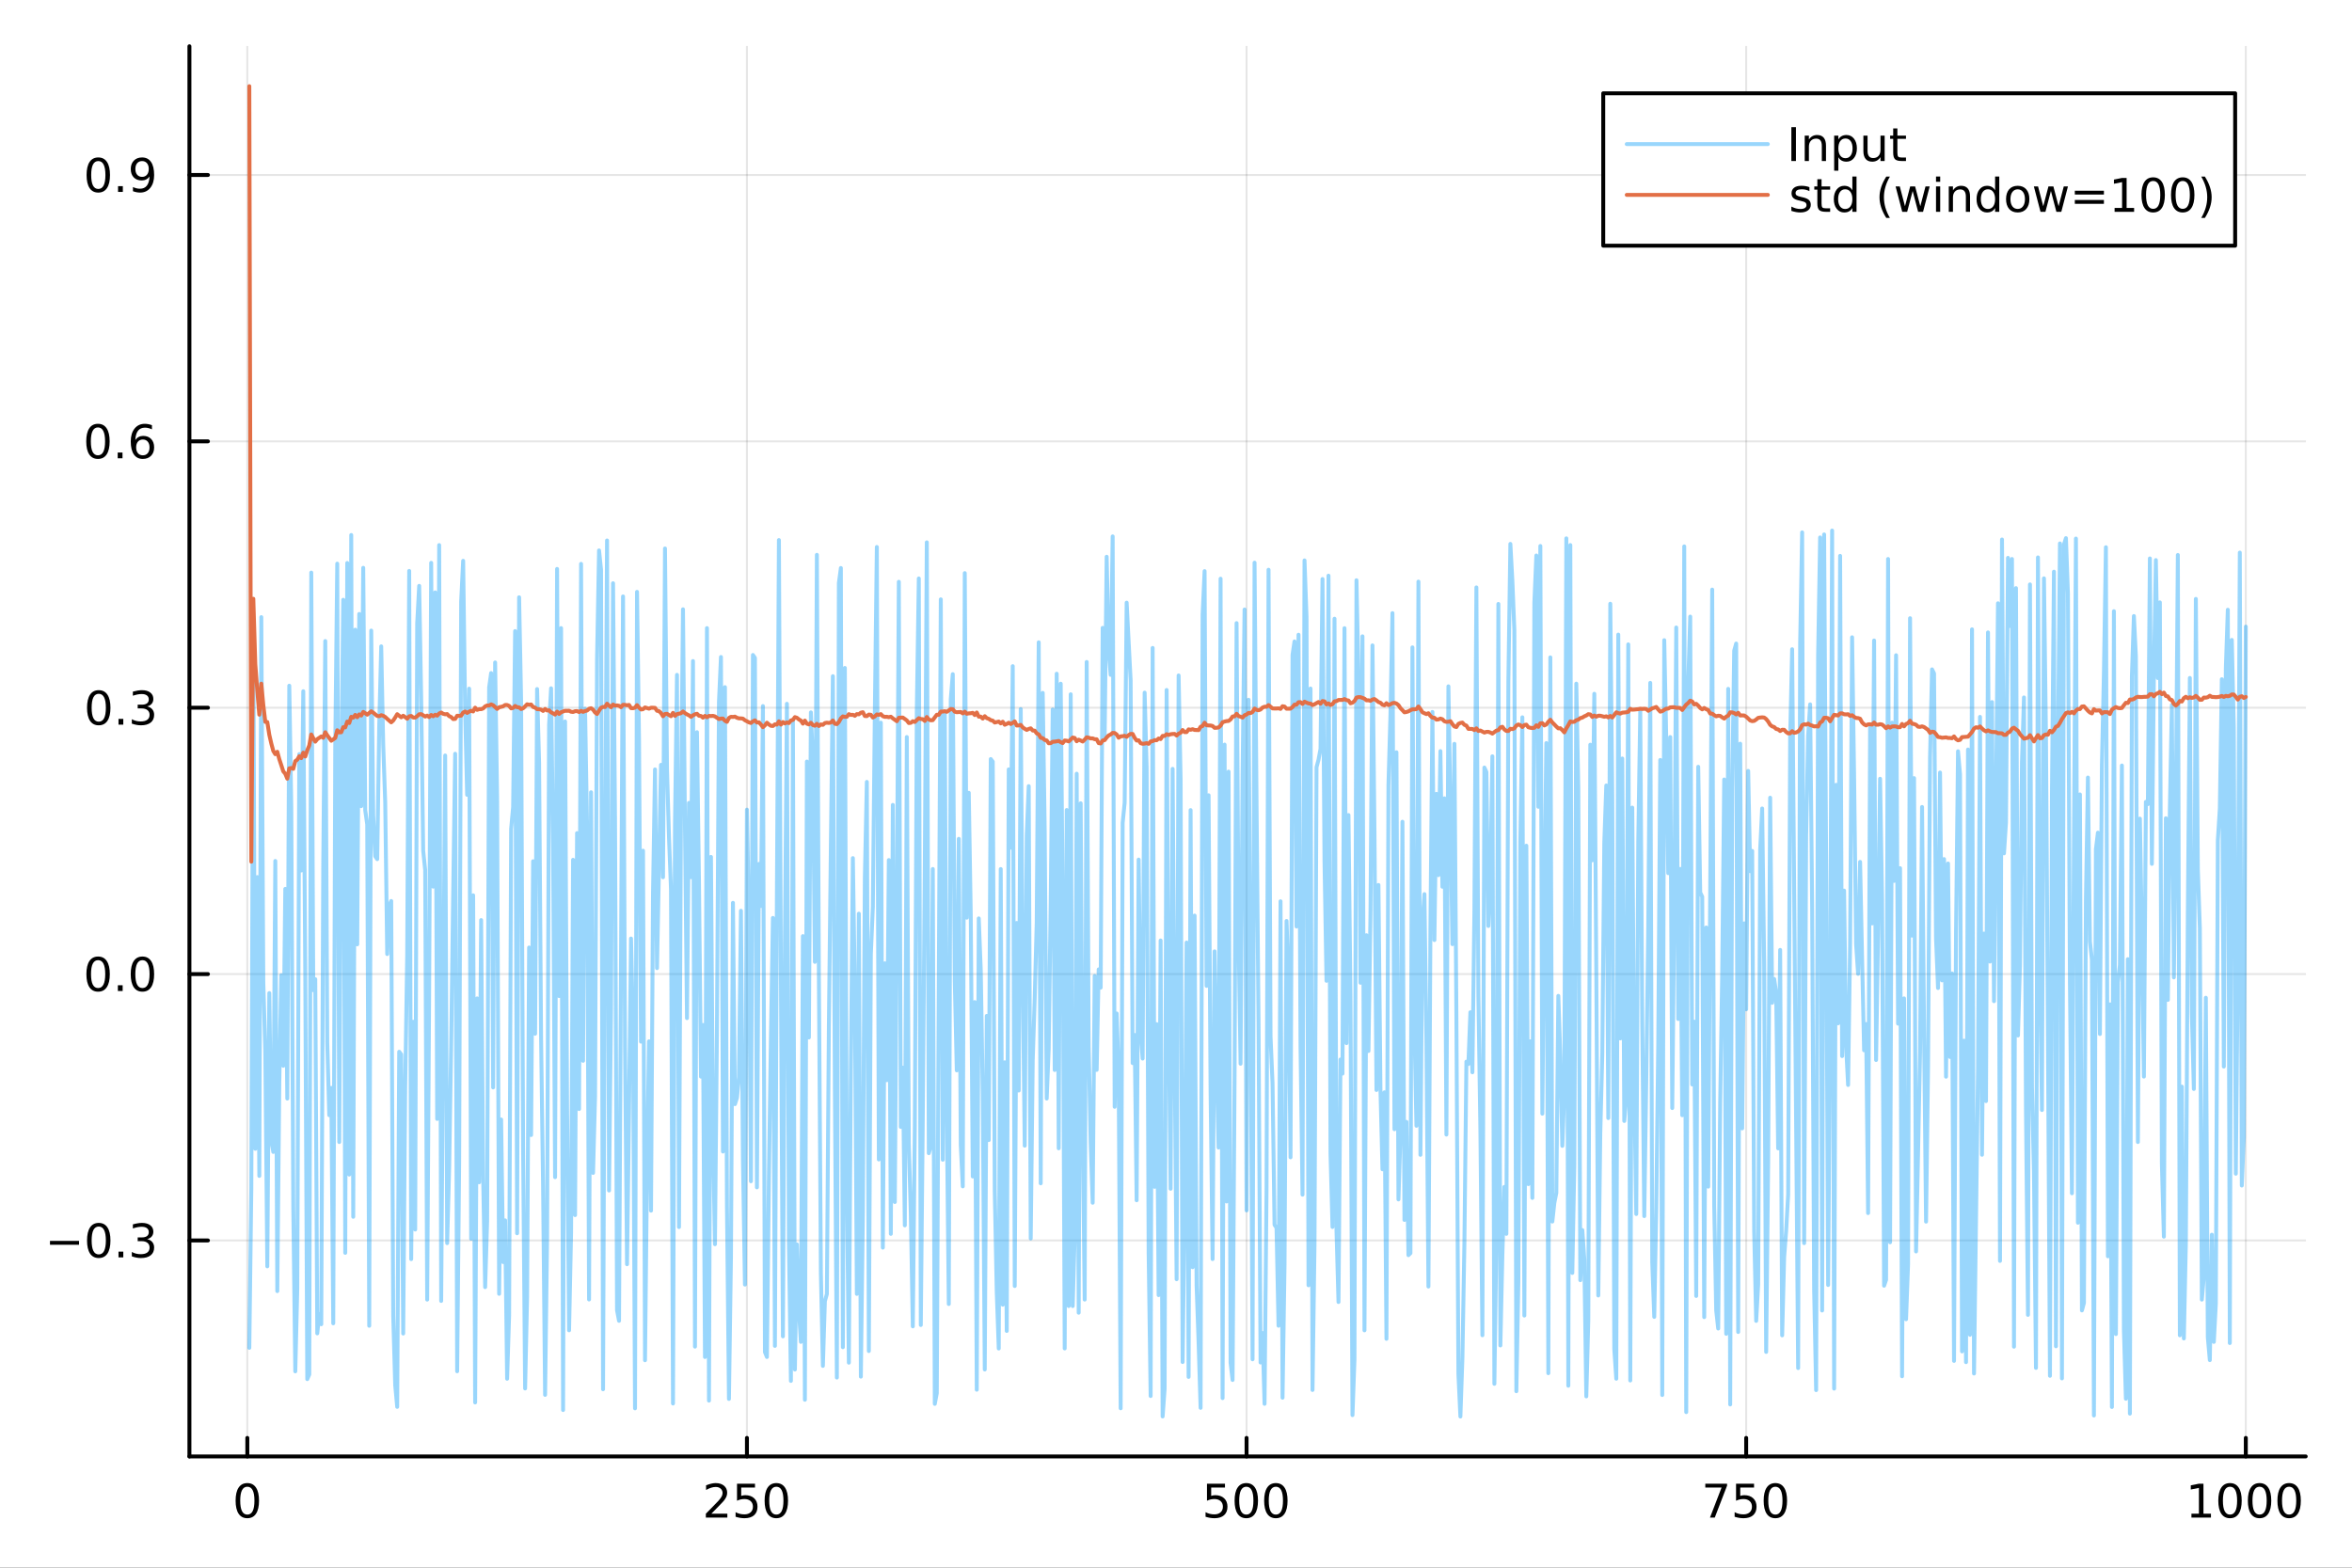<?xml version="1.0" encoding="utf-8"?>
<svg xmlns="http://www.w3.org/2000/svg" xmlns:xlink="http://www.w3.org/1999/xlink" width="600" height="400" viewBox="0 0 2400 1600">
<rect x="0" y="0" width="2400" height="1600" fill="#333333" stroke="none"/>
<defs>
  <clipPath id="clip590">
    <rect x="0" y="0" width="2400" height="1600"/>
  </clipPath>
</defs>
<path clip-path="url(#clip590)" d="
M0 1600 L2400 1600 L2400 0 L0 0  Z
  " fill="#ffffff" fill-rule="evenodd" fill-opacity="1"/>
<defs>
  <clipPath id="clip591">
    <rect x="480" y="0" width="1681" height="1600"/>
  </clipPath>
</defs>
<path clip-path="url(#clip590)" d="
M193.288 1486.45 L2352.76 1486.45 L2352.76 47.244 L193.288 47.244  Z
  " fill="#ffffff" fill-rule="evenodd" fill-opacity="1"/>
<defs>
  <clipPath id="clip592">
    <rect x="193" y="47" width="2160" height="1440"/>
  </clipPath>
</defs>
<polyline clip-path="url(#clip592)" style="stroke:#000000; stroke-linecap:round; stroke-linejoin:round; stroke-width:2; stroke-opacity:0.1; fill:none" points="
  252.366,1486.45 252.366,47.244 
  "/>
<polyline clip-path="url(#clip592)" style="stroke:#000000; stroke-linecap:round; stroke-linejoin:round; stroke-width:2; stroke-opacity:0.1; fill:none" points="
  762.184,1486.45 762.184,47.244 
  "/>
<polyline clip-path="url(#clip592)" style="stroke:#000000; stroke-linecap:round; stroke-linejoin:round; stroke-width:2; stroke-opacity:0.1; fill:none" points="
  1272,1486.45 1272,47.244 
  "/>
<polyline clip-path="url(#clip592)" style="stroke:#000000; stroke-linecap:round; stroke-linejoin:round; stroke-width:2; stroke-opacity:0.1; fill:none" points="
  1781.82,1486.45 1781.82,47.244 
  "/>
<polyline clip-path="url(#clip592)" style="stroke:#000000; stroke-linecap:round; stroke-linejoin:round; stroke-width:2; stroke-opacity:0.1; fill:none" points="
  2291.64,1486.45 2291.64,47.244 
  "/>
<polyline clip-path="url(#clip590)" style="stroke:#000000; stroke-linecap:round; stroke-linejoin:round; stroke-width:4; stroke-opacity:1; fill:none" points="
  193.288,1486.45 2352.76,1486.45 
  "/>
<polyline clip-path="url(#clip590)" style="stroke:#000000; stroke-linecap:round; stroke-linejoin:round; stroke-width:4; stroke-opacity:1; fill:none" points="
  252.366,1486.45 252.366,1467.55 
  "/>
<polyline clip-path="url(#clip590)" style="stroke:#000000; stroke-linecap:round; stroke-linejoin:round; stroke-width:4; stroke-opacity:1; fill:none" points="
  762.184,1486.45 762.184,1467.55 
  "/>
<polyline clip-path="url(#clip590)" style="stroke:#000000; stroke-linecap:round; stroke-linejoin:round; stroke-width:4; stroke-opacity:1; fill:none" points="
  1272,1486.45 1272,1467.55 
  "/>
<polyline clip-path="url(#clip590)" style="stroke:#000000; stroke-linecap:round; stroke-linejoin:round; stroke-width:4; stroke-opacity:1; fill:none" points="
  1781.82,1486.45 1781.82,1467.55 
  "/>
<polyline clip-path="url(#clip590)" style="stroke:#000000; stroke-linecap:round; stroke-linejoin:round; stroke-width:4; stroke-opacity:1; fill:none" points="
  2291.64,1486.45 2291.64,1467.55 
  "/>
<path clip-path="url(#clip590)" d="M252.366 1517.37 Q248.755 1517.37 246.926 1520.93 Q245.12 1524.47 245.12 1531.6 Q245.12 1538.71 246.926 1542.27 Q248.755 1545.82 252.366 1545.82 Q256 1545.82 257.805 1542.27 Q259.634 1538.71 259.634 1531.6 Q259.634 1524.47 257.805 1520.93 Q256 1517.37 252.366 1517.37 M252.366 1513.66 Q258.176 1513.66 261.231 1518.27 Q264.31 1522.85 264.31 1531.6 Q264.31 1540.33 261.231 1544.94 Q258.176 1549.52 252.366 1549.52 Q246.555 1549.52 243.477 1544.94 Q240.421 1540.33 240.421 1531.6 Q240.421 1522.85 243.477 1518.27 Q246.555 1513.66 252.366 1513.66 Z" fill="#000000" fill-rule="evenodd" fill-opacity="1" /><path clip-path="url(#clip590)" d="M725.876 1544.91 L742.196 1544.91 L742.196 1548.85 L720.251 1548.85 L720.251 1544.91 Q722.913 1542.16 727.497 1537.53 Q732.103 1532.88 733.284 1531.53 Q735.529 1529.01 736.409 1527.27 Q737.311 1525.51 737.311 1523.82 Q737.311 1521.07 735.367 1519.33 Q733.446 1517.6 730.344 1517.6 Q728.145 1517.6 725.691 1518.36 Q723.261 1519.13 720.483 1520.68 L720.483 1515.95 Q723.307 1514.82 725.761 1514.24 Q728.214 1513.66 730.251 1513.66 Q735.622 1513.66 738.816 1516.35 Q742.01 1519.03 742.01 1523.52 Q742.01 1525.65 741.2 1527.57 Q740.413 1529.47 738.307 1532.07 Q737.728 1532.74 734.626 1535.95 Q731.524 1539.15 725.876 1544.91 Z" fill="#000000" fill-rule="evenodd" fill-opacity="1" /><path clip-path="url(#clip590)" d="M752.057 1514.29 L770.413 1514.29 L770.413 1518.22 L756.339 1518.22 L756.339 1526.7 Q757.358 1526.35 758.376 1526.19 Q759.395 1526 760.413 1526 Q766.2 1526 769.58 1529.17 Q772.959 1532.34 772.959 1537.76 Q772.959 1543.34 769.487 1546.44 Q766.015 1549.52 759.696 1549.52 Q757.52 1549.52 755.251 1549.15 Q753.006 1548.78 750.598 1548.04 L750.598 1543.34 Q752.682 1544.47 754.904 1545.03 Q757.126 1545.58 759.603 1545.58 Q763.608 1545.58 765.945 1543.48 Q768.283 1541.37 768.283 1537.76 Q768.283 1534.15 765.945 1532.04 Q763.608 1529.94 759.603 1529.94 Q757.728 1529.94 755.853 1530.35 Q754.001 1530.77 752.057 1531.65 L752.057 1514.29 Z" fill="#000000" fill-rule="evenodd" fill-opacity="1" /><path clip-path="url(#clip590)" d="M792.172 1517.37 Q788.561 1517.37 786.732 1520.93 Q784.927 1524.47 784.927 1531.6 Q784.927 1538.71 786.732 1542.27 Q788.561 1545.82 792.172 1545.82 Q795.806 1545.82 797.612 1542.27 Q799.441 1538.71 799.441 1531.6 Q799.441 1524.47 797.612 1520.93 Q795.806 1517.37 792.172 1517.37 M792.172 1513.66 Q797.982 1513.66 801.038 1518.27 Q804.117 1522.85 804.117 1531.6 Q804.117 1540.33 801.038 1544.94 Q797.982 1549.52 792.172 1549.52 Q786.362 1549.52 783.283 1544.94 Q780.228 1540.33 780.228 1531.6 Q780.228 1522.85 783.283 1518.27 Q786.362 1513.66 792.172 1513.66 Z" fill="#000000" fill-rule="evenodd" fill-opacity="1" /><path clip-path="url(#clip590)" d="M1231.62 1514.29 L1249.98 1514.29 L1249.98 1518.22 L1235.9 1518.22 L1235.9 1526.7 Q1236.92 1526.35 1237.94 1526.19 Q1238.96 1526 1239.98 1526 Q1245.76 1526 1249.14 1529.17 Q1252.52 1532.34 1252.52 1537.76 Q1252.52 1543.34 1249.05 1546.44 Q1245.58 1549.52 1239.26 1549.52 Q1237.08 1549.52 1234.81 1549.15 Q1232.57 1548.78 1230.16 1548.04 L1230.16 1543.34 Q1232.25 1544.47 1234.47 1545.03 Q1236.69 1545.58 1239.17 1545.58 Q1243.17 1545.58 1245.51 1543.48 Q1247.85 1541.37 1247.85 1537.76 Q1247.85 1534.15 1245.51 1532.04 Q1243.17 1529.94 1239.17 1529.94 Q1237.29 1529.94 1235.42 1530.35 Q1233.56 1530.77 1231.62 1531.65 L1231.62 1514.29 Z" fill="#000000" fill-rule="evenodd" fill-opacity="1" /><path clip-path="url(#clip590)" d="M1271.74 1517.37 Q1268.12 1517.37 1266.3 1520.93 Q1264.49 1524.47 1264.49 1531.6 Q1264.49 1538.71 1266.3 1542.27 Q1268.12 1545.82 1271.74 1545.82 Q1275.37 1545.82 1277.18 1542.27 Q1279 1538.71 1279 1531.6 Q1279 1524.47 1277.18 1520.93 Q1275.37 1517.37 1271.74 1517.37 M1271.74 1513.66 Q1277.55 1513.66 1280.6 1518.27 Q1283.68 1522.85 1283.68 1531.6 Q1283.68 1540.33 1280.6 1544.94 Q1277.55 1549.52 1271.74 1549.52 Q1265.93 1549.52 1262.85 1544.94 Q1259.79 1540.33 1259.79 1531.6 Q1259.79 1522.85 1262.85 1518.27 Q1265.93 1513.66 1271.74 1513.66 Z" fill="#000000" fill-rule="evenodd" fill-opacity="1" /><path clip-path="url(#clip590)" d="M1301.9 1517.37 Q1298.29 1517.37 1296.46 1520.93 Q1294.65 1524.47 1294.65 1531.6 Q1294.65 1538.71 1296.46 1542.27 Q1298.29 1545.82 1301.9 1545.82 Q1305.53 1545.82 1307.34 1542.27 Q1309.17 1538.71 1309.17 1531.6 Q1309.17 1524.47 1307.34 1520.93 Q1305.53 1517.37 1301.9 1517.37 M1301.9 1513.66 Q1307.71 1513.66 1310.76 1518.27 Q1313.84 1522.85 1313.84 1531.6 Q1313.84 1540.33 1310.76 1544.94 Q1307.71 1549.52 1301.9 1549.52 Q1296.09 1549.52 1293.01 1544.94 Q1289.95 1540.33 1289.95 1531.6 Q1289.95 1522.85 1293.01 1518.27 Q1296.09 1513.66 1301.9 1513.66 Z" fill="#000000" fill-rule="evenodd" fill-opacity="1" /><path clip-path="url(#clip590)" d="M1740.1 1514.29 L1762.32 1514.29 L1762.32 1516.28 L1749.77 1548.85 L1744.89 1548.85 L1756.69 1518.22 L1740.1 1518.22 L1740.1 1514.29 Z" fill="#000000" fill-rule="evenodd" fill-opacity="1" /><path clip-path="url(#clip590)" d="M1771.48 1514.29 L1789.84 1514.29 L1789.84 1518.22 L1775.77 1518.22 L1775.77 1526.7 Q1776.79 1526.35 1777.8 1526.19 Q1778.82 1526 1779.84 1526 Q1785.63 1526 1789.01 1529.17 Q1792.39 1532.34 1792.39 1537.76 Q1792.39 1543.34 1788.92 1546.44 Q1785.44 1549.52 1779.12 1549.52 Q1776.95 1549.52 1774.68 1549.15 Q1772.43 1548.78 1770.03 1548.04 L1770.03 1543.34 Q1772.11 1544.47 1774.33 1545.03 Q1776.55 1545.58 1779.03 1545.58 Q1783.04 1545.58 1785.37 1543.48 Q1787.71 1541.37 1787.71 1537.76 Q1787.71 1534.15 1785.37 1532.04 Q1783.04 1529.94 1779.03 1529.94 Q1777.16 1529.94 1775.28 1530.35 Q1773.43 1530.77 1771.48 1531.65 L1771.48 1514.29 Z" fill="#000000" fill-rule="evenodd" fill-opacity="1" /><path clip-path="url(#clip590)" d="M1811.6 1517.37 Q1807.99 1517.37 1806.16 1520.93 Q1804.36 1524.47 1804.36 1531.6 Q1804.36 1538.71 1806.16 1542.27 Q1807.99 1545.82 1811.6 1545.82 Q1815.23 1545.82 1817.04 1542.27 Q1818.87 1538.71 1818.87 1531.6 Q1818.87 1524.47 1817.04 1520.93 Q1815.23 1517.37 1811.6 1517.37 M1811.6 1513.66 Q1817.41 1513.66 1820.47 1518.27 Q1823.54 1522.85 1823.54 1531.6 Q1823.54 1540.33 1820.47 1544.94 Q1817.41 1549.52 1811.6 1549.52 Q1805.79 1549.52 1802.71 1544.94 Q1799.66 1540.33 1799.66 1531.6 Q1799.66 1522.85 1802.71 1518.27 Q1805.79 1513.66 1811.6 1513.66 Z" fill="#000000" fill-rule="evenodd" fill-opacity="1" /><path clip-path="url(#clip590)" d="M2236.16 1544.91 L2243.8 1544.91 L2243.8 1518.55 L2235.49 1520.21 L2235.49 1515.95 L2243.76 1514.29 L2248.43 1514.29 L2248.43 1544.91 L2256.07 1544.91 L2256.07 1548.85 L2236.16 1548.85 L2236.16 1544.91 Z" fill="#000000" fill-rule="evenodd" fill-opacity="1" /><path clip-path="url(#clip590)" d="M2275.52 1517.37 Q2271.91 1517.37 2270.08 1520.93 Q2268.27 1524.47 2268.27 1531.6 Q2268.27 1538.71 2270.08 1542.27 Q2271.91 1545.82 2275.52 1545.82 Q2279.15 1545.82 2280.96 1542.27 Q2282.78 1538.71 2282.78 1531.6 Q2282.78 1524.47 2280.96 1520.93 Q2279.15 1517.37 2275.52 1517.37 M2275.52 1513.66 Q2281.33 1513.66 2284.38 1518.27 Q2287.46 1522.85 2287.46 1531.6 Q2287.46 1540.33 2284.38 1544.94 Q2281.33 1549.52 2275.52 1549.52 Q2269.71 1549.52 2266.63 1544.94 Q2263.57 1540.33 2263.57 1531.6 Q2263.57 1522.85 2266.63 1518.27 Q2269.71 1513.66 2275.52 1513.66 Z" fill="#000000" fill-rule="evenodd" fill-opacity="1" /><path clip-path="url(#clip590)" d="M2305.68 1517.37 Q2302.07 1517.37 2300.24 1520.93 Q2298.43 1524.47 2298.43 1531.6 Q2298.43 1538.71 2300.24 1542.27 Q2302.07 1545.82 2305.68 1545.82 Q2309.31 1545.82 2311.12 1542.27 Q2312.95 1538.71 2312.95 1531.6 Q2312.95 1524.47 2311.12 1520.93 Q2309.31 1517.37 2305.68 1517.37 M2305.68 1513.66 Q2311.49 1513.66 2314.54 1518.27 Q2317.62 1522.85 2317.62 1531.6 Q2317.62 1540.33 2314.54 1544.94 Q2311.49 1549.52 2305.68 1549.52 Q2299.87 1549.52 2296.79 1544.94 Q2293.73 1540.33 2293.73 1531.6 Q2293.73 1522.85 2296.79 1518.27 Q2299.87 1513.66 2305.68 1513.66 Z" fill="#000000" fill-rule="evenodd" fill-opacity="1" /><path clip-path="url(#clip590)" d="M2335.84 1517.37 Q2332.23 1517.37 2330.4 1520.93 Q2328.59 1524.47 2328.59 1531.6 Q2328.59 1538.71 2330.4 1542.27 Q2332.23 1545.82 2335.84 1545.82 Q2339.47 1545.82 2341.28 1542.27 Q2343.11 1538.71 2343.11 1531.6 Q2343.11 1524.47 2341.28 1520.93 Q2339.47 1517.37 2335.84 1517.37 M2335.84 1513.66 Q2341.65 1513.66 2344.71 1518.27 Q2347.78 1522.85 2347.78 1531.6 Q2347.78 1540.33 2344.71 1544.94 Q2341.65 1549.52 2335.84 1549.52 Q2330.03 1549.52 2326.95 1544.94 Q2323.9 1540.33 2323.9 1531.6 Q2323.9 1522.85 2326.95 1518.27 Q2330.03 1513.66 2335.84 1513.66 Z" fill="#000000" fill-rule="evenodd" fill-opacity="1" /><polyline clip-path="url(#clip592)" style="stroke:#000000; stroke-linecap:round; stroke-linejoin:round; stroke-width:2; stroke-opacity:0.1; fill:none" points="
  193.288,1266.02 2352.76,1266.02 
  "/>
<polyline clip-path="url(#clip592)" style="stroke:#000000; stroke-linecap:round; stroke-linejoin:round; stroke-width:2; stroke-opacity:0.1; fill:none" points="
  193.288,994.165 2352.76,994.165 
  "/>
<polyline clip-path="url(#clip592)" style="stroke:#000000; stroke-linecap:round; stroke-linejoin:round; stroke-width:2; stroke-opacity:0.1; fill:none" points="
  193.288,722.308 2352.76,722.308 
  "/>
<polyline clip-path="url(#clip592)" style="stroke:#000000; stroke-linecap:round; stroke-linejoin:round; stroke-width:2; stroke-opacity:0.1; fill:none" points="
  193.288,450.452 2352.76,450.452 
  "/>
<polyline clip-path="url(#clip592)" style="stroke:#000000; stroke-linecap:round; stroke-linejoin:round; stroke-width:2; stroke-opacity:0.1; fill:none" points="
  193.288,178.595 2352.76,178.595 
  "/>
<polyline clip-path="url(#clip590)" style="stroke:#000000; stroke-linecap:round; stroke-linejoin:round; stroke-width:4; stroke-opacity:1; fill:none" points="
  193.288,1486.45 193.288,47.244 
  "/>
<polyline clip-path="url(#clip590)" style="stroke:#000000; stroke-linecap:round; stroke-linejoin:round; stroke-width:4; stroke-opacity:1; fill:none" points="
  193.288,1266.02 212.185,1266.02 
  "/>
<polyline clip-path="url(#clip590)" style="stroke:#000000; stroke-linecap:round; stroke-linejoin:round; stroke-width:4; stroke-opacity:1; fill:none" points="
  193.288,994.165 212.185,994.165 
  "/>
<polyline clip-path="url(#clip590)" style="stroke:#000000; stroke-linecap:round; stroke-linejoin:round; stroke-width:4; stroke-opacity:1; fill:none" points="
  193.288,722.308 212.185,722.308 
  "/>
<polyline clip-path="url(#clip590)" style="stroke:#000000; stroke-linecap:round; stroke-linejoin:round; stroke-width:4; stroke-opacity:1; fill:none" points="
  193.288,450.452 212.185,450.452 
  "/>
<polyline clip-path="url(#clip590)" style="stroke:#000000; stroke-linecap:round; stroke-linejoin:round; stroke-width:4; stroke-opacity:1; fill:none" points="
  193.288,178.595 212.185,178.595 
  "/>
<path clip-path="url(#clip590)" d="M50.992 1266.47 L80.668 1266.47 L80.668 1270.41 L50.992 1270.41 L50.992 1266.47 Z" fill="#000000" fill-rule="evenodd" fill-opacity="1" /><path clip-path="url(#clip590)" d="M100.76 1251.82 Q97.149 1251.82 95.321 1255.38 Q93.515 1258.93 93.515 1266.06 Q93.515 1273.16 95.321 1276.73 Q97.149 1280.27 100.76 1280.27 Q104.395 1280.27 106.2 1276.73 Q108.029 1273.16 108.029 1266.06 Q108.029 1258.93 106.2 1255.38 Q104.395 1251.82 100.76 1251.82 M100.76 1248.12 Q106.571 1248.12 109.626 1252.72 Q112.705 1257.31 112.705 1266.06 Q112.705 1274.78 109.626 1279.39 Q106.571 1283.97 100.76 1283.97 Q94.95 1283.97 91.871 1279.39 Q88.816 1274.78 88.816 1266.06 Q88.816 1257.31 91.871 1252.72 Q94.95 1248.12 100.76 1248.12 Z" fill="#000000" fill-rule="evenodd" fill-opacity="1" /><path clip-path="url(#clip590)" d="M120.922 1277.42 L125.807 1277.42 L125.807 1283.3 L120.922 1283.3 L120.922 1277.42 Z" fill="#000000" fill-rule="evenodd" fill-opacity="1" /><path clip-path="url(#clip590)" d="M150.158 1264.67 Q153.515 1265.38 155.39 1267.65 Q157.288 1269.92 157.288 1273.25 Q157.288 1278.37 153.769 1281.17 Q150.251 1283.97 143.769 1283.97 Q141.593 1283.97 139.279 1283.53 Q136.987 1283.12 134.533 1282.26 L134.533 1277.75 Q136.478 1278.88 138.793 1279.46 Q141.107 1280.04 143.631 1280.04 Q148.029 1280.04 150.32 1278.3 Q152.635 1276.56 152.635 1273.25 Q152.635 1270.2 150.482 1268.49 Q148.353 1266.75 144.533 1266.75 L140.506 1266.75 L140.506 1262.91 L144.718 1262.91 Q148.168 1262.91 149.996 1261.54 Q151.825 1260.15 151.825 1257.56 Q151.825 1254.9 149.927 1253.49 Q148.052 1252.05 144.533 1252.05 Q142.612 1252.05 140.413 1252.47 Q138.214 1252.88 135.575 1253.76 L135.575 1249.6 Q138.237 1248.86 140.552 1248.49 Q142.89 1248.12 144.95 1248.12 Q150.274 1248.12 153.376 1250.55 Q156.478 1252.95 156.478 1257.07 Q156.478 1259.94 154.834 1261.94 Q153.191 1263.9 150.158 1264.67 Z" fill="#000000" fill-rule="evenodd" fill-opacity="1" /><path clip-path="url(#clip590)" d="M100.112 979.963 Q96.501 979.963 94.672 983.528 Q92.867 987.07 92.867 994.199 Q92.867 1001.31 94.672 1004.87 Q96.501 1008.41 100.112 1008.41 Q103.746 1008.41 105.552 1004.87 Q107.381 1001.31 107.381 994.199 Q107.381 987.07 105.552 983.528 Q103.746 979.963 100.112 979.963 M100.112 976.26 Q105.922 976.26 108.978 980.866 Q112.057 985.449 112.057 994.199 Q112.057 1002.93 108.978 1007.53 Q105.922 1012.12 100.112 1012.12 Q94.302 1012.12 91.223 1007.53 Q88.168 1002.93 88.168 994.199 Q88.168 985.449 91.223 980.866 Q94.302 976.26 100.112 976.26 Z" fill="#000000" fill-rule="evenodd" fill-opacity="1" /><path clip-path="url(#clip590)" d="M120.274 1005.56 L125.158 1005.56 L125.158 1011.44 L120.274 1011.44 L120.274 1005.56 Z" fill="#000000" fill-rule="evenodd" fill-opacity="1" /><path clip-path="url(#clip590)" d="M145.343 979.963 Q141.732 979.963 139.904 983.528 Q138.098 987.07 138.098 994.199 Q138.098 1001.31 139.904 1004.87 Q141.732 1008.41 145.343 1008.41 Q148.978 1008.41 150.783 1004.87 Q152.612 1001.31 152.612 994.199 Q152.612 987.07 150.783 983.528 Q148.978 979.963 145.343 979.963 M145.343 976.26 Q151.154 976.26 154.209 980.866 Q157.288 985.449 157.288 994.199 Q157.288 1002.93 154.209 1007.53 Q151.154 1012.12 145.343 1012.12 Q139.533 1012.12 136.455 1007.53 Q133.399 1002.93 133.399 994.199 Q133.399 985.449 136.455 980.866 Q139.533 976.26 145.343 976.26 Z" fill="#000000" fill-rule="evenodd" fill-opacity="1" /><path clip-path="url(#clip590)" d="M100.76 708.107 Q97.149 708.107 95.321 711.672 Q93.515 715.213 93.515 722.343 Q93.515 729.449 95.321 733.014 Q97.149 736.556 100.76 736.556 Q104.395 736.556 106.2 733.014 Q108.029 729.449 108.029 722.343 Q108.029 715.213 106.2 711.672 Q104.395 708.107 100.76 708.107 M100.76 704.403 Q106.571 704.403 109.626 709.01 Q112.705 713.593 112.705 722.343 Q112.705 731.07 109.626 735.676 Q106.571 740.259 100.76 740.259 Q94.95 740.259 91.871 735.676 Q88.816 731.07 88.816 722.343 Q88.816 713.593 91.871 709.01 Q94.95 704.403 100.76 704.403 Z" fill="#000000" fill-rule="evenodd" fill-opacity="1" /><path clip-path="url(#clip590)" d="M120.922 733.708 L125.807 733.708 L125.807 739.588 L120.922 739.588 L120.922 733.708 Z" fill="#000000" fill-rule="evenodd" fill-opacity="1" /><path clip-path="url(#clip590)" d="M150.158 720.954 Q153.515 721.671 155.39 723.94 Q157.288 726.209 157.288 729.542 Q157.288 734.658 153.769 737.458 Q150.251 740.259 143.769 740.259 Q141.593 740.259 139.279 739.82 Q136.987 739.403 134.533 738.546 L134.533 734.033 Q136.478 735.167 138.793 735.745 Q141.107 736.324 143.631 736.324 Q148.029 736.324 150.32 734.588 Q152.635 732.852 152.635 729.542 Q152.635 726.486 150.482 724.773 Q148.353 723.037 144.533 723.037 L140.506 723.037 L140.506 719.195 L144.718 719.195 Q148.168 719.195 149.996 717.829 Q151.825 716.44 151.825 713.847 Q151.825 711.185 149.927 709.773 Q148.052 708.338 144.533 708.338 Q142.612 708.338 140.413 708.755 Q138.214 709.172 135.575 710.051 L135.575 705.885 Q138.237 705.144 140.552 704.773 Q142.89 704.403 144.95 704.403 Q150.274 704.403 153.376 706.834 Q156.478 709.241 156.478 713.361 Q156.478 716.232 154.834 718.222 Q153.191 720.19 150.158 720.954 Z" fill="#000000" fill-rule="evenodd" fill-opacity="1" /><path clip-path="url(#clip590)" d="M99.95 436.25 Q96.339 436.25 94.51 439.815 Q92.705 443.357 92.705 450.486 Q92.705 457.593 94.51 461.158 Q96.339 464.699 99.95 464.699 Q103.584 464.699 105.39 461.158 Q107.219 457.593 107.219 450.486 Q107.219 443.357 105.39 439.815 Q103.584 436.25 99.95 436.25 M99.95 432.547 Q105.76 432.547 108.816 437.153 Q111.895 441.736 111.895 450.486 Q111.895 459.213 108.816 463.82 Q105.76 468.403 99.95 468.403 Q94.14 468.403 91.061 463.82 Q88.006 459.213 88.006 450.486 Q88.006 441.736 91.061 437.153 Q94.14 432.547 99.95 432.547 Z" fill="#000000" fill-rule="evenodd" fill-opacity="1" /><path clip-path="url(#clip590)" d="M120.112 461.852 L124.996 461.852 L124.996 467.732 L120.112 467.732 L120.112 461.852 Z" fill="#000000" fill-rule="evenodd" fill-opacity="1" /><path clip-path="url(#clip590)" d="M145.76 448.588 Q142.612 448.588 140.76 450.741 Q138.931 452.894 138.931 456.644 Q138.931 460.371 140.76 462.546 Q142.612 464.699 145.76 464.699 Q148.908 464.699 150.737 462.546 Q152.589 460.371 152.589 456.644 Q152.589 452.894 150.737 450.741 Q148.908 448.588 145.76 448.588 M155.042 433.935 L155.042 438.195 Q153.283 437.361 151.478 436.922 Q149.695 436.482 147.936 436.482 Q143.306 436.482 140.853 439.607 Q138.422 442.732 138.075 449.051 Q139.441 447.037 141.501 445.972 Q143.561 444.884 146.038 444.884 Q151.246 444.884 154.255 448.056 Q157.288 451.204 157.288 456.644 Q157.288 461.968 154.14 465.185 Q150.992 468.403 145.76 468.403 Q139.765 468.403 136.594 463.82 Q133.422 459.213 133.422 450.486 Q133.422 442.292 137.311 437.431 Q141.2 432.547 147.751 432.547 Q149.51 432.547 151.293 432.894 Q153.098 433.241 155.042 433.935 Z" fill="#000000" fill-rule="evenodd" fill-opacity="1" /><path clip-path="url(#clip590)" d="M100.297 164.394 Q96.686 164.394 94.858 167.959 Q93.052 171.5 93.052 178.63 Q93.052 185.736 94.858 189.301 Q96.686 192.843 100.297 192.843 Q103.932 192.843 105.737 189.301 Q107.566 185.736 107.566 178.63 Q107.566 171.5 105.737 167.959 Q103.932 164.394 100.297 164.394 M100.297 160.69 Q106.108 160.69 109.163 165.297 Q112.242 169.88 112.242 178.63 Q112.242 187.357 109.163 191.963 Q106.108 196.546 100.297 196.546 Q94.487 196.546 91.409 191.963 Q88.353 187.357 88.353 178.63 Q88.353 169.88 91.409 165.297 Q94.487 160.69 100.297 160.69 Z" fill="#000000" fill-rule="evenodd" fill-opacity="1" /><path clip-path="url(#clip590)" d="M120.459 189.996 L125.344 189.996 L125.344 195.875 L120.459 195.875 L120.459 189.996 Z" fill="#000000" fill-rule="evenodd" fill-opacity="1" /><path clip-path="url(#clip590)" d="M135.668 195.158 L135.668 190.898 Q137.427 191.732 139.232 192.171 Q141.038 192.611 142.774 192.611 Q147.404 192.611 149.834 189.509 Q152.288 186.384 152.635 180.042 Q151.293 182.033 149.232 183.097 Q147.172 184.162 144.672 184.162 Q139.487 184.162 136.455 181.037 Q133.445 177.889 133.445 172.449 Q133.445 167.125 136.594 163.908 Q139.742 160.69 144.973 160.69 Q150.968 160.69 154.117 165.297 Q157.288 169.88 157.288 178.63 Q157.288 186.801 153.399 191.685 Q149.533 196.546 142.982 196.546 Q141.223 196.546 139.418 196.199 Q137.612 195.852 135.668 195.158 M144.973 180.505 Q148.121 180.505 149.95 178.352 Q151.802 176.199 151.802 172.449 Q151.802 168.722 149.95 166.57 Q148.121 164.394 144.973 164.394 Q141.825 164.394 139.973 166.57 Q138.144 168.722 138.144 172.449 Q138.144 176.199 139.973 178.352 Q141.825 180.505 144.973 180.505 Z" fill="#000000" fill-rule="evenodd" fill-opacity="1" /><polyline clip-path="url(#clip592)" style="stroke:#009af9; stroke-linecap:round; stroke-linejoin:round; stroke-width:4; stroke-opacity:0.4; fill:none" points="
  254.405,1375.62 256.444,1213.38 258.483,646.062 260.523,1172.49 262.562,895.181 264.601,1200.15 266.641,629.851 268.68,1003.11 270.719,1072.14 272.758,1292.43 
  274.798,1013.57 276.837,1164.19 278.876,1175.67 280.915,878.719 282.955,1317.72 284.994,1105.12 287.033,995.283 289.073,1087.74 291.112,907.21 293.151,1121.19 
  295.19,699.845 297.23,823.772 299.269,1231.31 301.308,1399.63 303.347,1315.17 305.387,769.651 307.426,888.472 309.465,705.498 311.505,994.049 313.544,1407.56 
  315.583,1402.77 317.622,584.396 319.662,1010.6 321.701,999.351 323.74,1360.85 325.779,1341.06 327.819,1351.53 329.858,880.531 331.897,654.251 333.937,1063.76 
  335.976,1138.16 338.015,1110.33 340.054,1350.59 342.094,762.874 344.133,575.277 346.172,1165.57 348.211,794.521 350.251,612.17 352.29,1278.66 354.329,574.598 
  356.369,1198.76 358.408,546.041 360.447,1241.87 362.486,642.694 364.526,963.803 366.565,626.628 368.604,822.79 370.643,579.52 372.683,827.001 374.722,841.434 
  376.761,1353.11 378.801,643.586 380.84,832.184 382.879,873.896 384.918,876.851 386.958,741.338 388.997,659.669 391.036,760.076 393.075,818.908 395.115,973.703 
  397.154,924.395 399.193,919.567 401.233,1342.55 403.272,1413.75 405.311,1435.85 407.35,1073.44 409.39,1076.2 411.429,1361 413.468,1109.6 415.507,975.3 
  417.547,582.682 419.586,1285.08 421.625,1042.83 423.665,1254.87 425.704,636.294 427.743,597.956 429.782,713.153 431.822,868.212 433.861,887.982 435.9,1326.39 
  437.939,1007.48 439.979,574.428 442.018,904.921 444.057,604.612 446.097,1141.98 448.136,556.338 450.175,1327.76 452.214,1047.3 454.254,771.053 456.293,1268.74 
  458.332,1191.93 460.371,1067.69 462.411,913.201 464.45,769.288 466.489,1399.53 468.529,1185.82 470.568,613.798 472.607,572.363 474.646,726.432 476.686,811.209 
  478.725,702.863 480.764,1264.24 482.803,913.762 484.843,1431.35 486.882,1019.01 488.921,1206.64 490.961,939.05 493,1200.8 495.039,1313.66 497.078,1246.11 
  499.118,701.611 501.157,686.944 503.196,1109.83 505.235,676.122 507.275,814.964 509.314,1320.49 511.353,1142.56 513.393,1288.1 515.432,1245.53 517.471,1407.17 
  519.51,1342.26 521.55,846.124 523.589,823.725 525.628,644.102 527.667,1258.7 529.707,609.595 531.746,714.709 533.785,1173.15 535.825,1417.07 537.864,1323.08 
  539.903,967.057 541.942,1158.42 543.982,879.016 546.021,1055.03 548.06,703.253 550.099,778.289 552.139,1060.46 554.178,1211.95 556.217,1423.59 558.257,1262.58 
  560.296,739.56 562.335,702.482 564.374,862.156 566.414,1201.41 568.453,580.656 570.492,1016.57 572.532,641.046 574.571,1439.08 576.61,736.338 578.649,1130.27 
  580.689,1357.73 582.728,1258.64 584.767,877.538 586.806,1240.14 588.846,850.286 590.885,1131.88 592.924,575.49 594.964,1082.67 597.003,723.295 599.042,843.757 
  601.081,1326.26 603.121,808.592 605.16,1197.08 607.199,1119.15 609.238,672.463 611.278,561.781 613.317,581.582 615.356,1417.9 617.396,896.529 619.435,551.626 
  621.474,1215.03 623.513,1030.5 625.553,595.287 627.592,838.574 629.631,1337.16 631.67,1348.03 633.71,976.56 635.749,608.733 637.788,1068.25 639.828,1290.28 
  641.867,1133.38 643.906,957.875 645.945,1049.44 647.985,1437.36 650.024,604.066 652.063,754.704 654.102,1063.13 656.142,868.24 658.181,1388.28 660.22,1194.14 
  662.26,1062.8 664.299,1235.61 666.338,911.95 668.377,785.276 670.417,988.082 672.456,882.769 674.495,780.606 676.534,895.321 678.574,559.787 680.613,785.086 
  682.652,854.422 684.692,907.917 686.731,1432.43 688.77,840.363 690.809,688.765 692.849,1252.34 694.888,821.797 696.927,621.871 698.966,844.26 701.006,1039.12 
  703.045,819.453 705.084,895.255 707.124,674.669 709.163,1374.38 711.202,747.257 713.241,899.224 715.281,1098.84 717.32,1046.1 719.359,1384.98 721.398,641.055 
  723.438,1429.48 725.477,874.589 727.516,1155.24 729.556,1269.86 731.595,1049.64 733.634,716.491 735.673,670.541 737.713,1175.27 739.752,701.329 741.791,1229.88 
  743.83,1427.79 745.87,1283.3 747.909,921.459 749.948,1126.89 751.988,1120.39 754.027,1099.35 756.066,929.576 758.105,1182.86 760.145,1311.07 762.184,826.351 
  764.223,938.186 766.262,1205.61 768.302,668.482 770.341,671.438 772.38,1211.83 774.42,881.745 776.459,924.7 778.498,720.623 780.537,1379.91 782.577,1384.95 
  784.616,1200.33 786.655,1058.22 788.694,936.853 790.734,1373.62 792.773,912.167 794.812,551.208 796.852,997.068 798.891,1363.91 800.93,963.348 802.969,718.286 
  805.009,1267.56 807.048,1409.35 809.087,734.626 811.126,1397.75 813.166,1270.08 815.205,1336.33 817.244,1369.53 819.284,955.412 821.323,1428.6 823.362,777.246 
  825.401,1058.87 827.441,727.07 829.48,777.598 831.519,981.696 833.558,566.284 835.598,995.588 837.637,1299.61 839.676,1394.04 841.716,1328 843.755,1320.7 
  845.794,1046.96 847.833,862.57 849.873,690.127 851.912,1111.61 853.951,1405.95 855.99,595.183 858.03,579.732 860.069,1374.97 862.108,681.709 864.148,1210.98 
  866.187,1390.76 868.226,1090.37 870.265,875.806 872.305,1012.18 874.344,1320.55 876.383,932.514 878.422,1405 880.462,1238.46 882.501,895.784 884.54,798.024 
  886.58,1378.89 888.619,973.975 890.658,925.563 892.697,725.955 894.737,558.277 896.776,1183.35 898.815,737.542 900.855,1273.34 902.894,983.164 904.933,1102.49 
  906.972,877.789 909.012,1259.28 911.051,821.515 913.09,1226.79 915.129,932.052 917.169,593.808 919.208,1150.13 921.247,1089.66 923.287,1250.61 925.326,752.231 
  927.365,1166.97 929.404,1238.54 931.444,1353.7 933.483,1149.69 935.522,724.907 937.561,590.403 939.601,1352.31 941.64,1136.68 943.679,882.542 945.719,553.52 
  947.758,1176.97 949.797,1169.71 951.836,886.915 953.876,1432.81 955.915,1421.81 957.954,1005.6 959.993,611.712 962.033,1183.64 964.072,727.52 966.111,1135.78 
  968.151,1330.9 970.19,713.532 972.229,688.045 974.268,1001.01 976.308,1092.45 978.347,856.134 980.386,1168.66 982.425,1210.84 984.465,584.953 986.504,936.59 
  988.543,809.138 990.583,934.328 992.622,1200.74 994.661,1022.76 996.7,1418.35 998.74,937.348 1000.78,990.357 1002.82,1116.69 1004.86,1397.7 1006.9,1036.83 
  1008.94,1163.58 1010.98,774.677 1013.01,777.325 1015.05,1214.97 1017.09,1318.52 1019.13,1376.29 1021.17,886.981 1023.21,1331.59 1025.25,1084.21 1027.29,1358.37 
  1029.33,785.247 1031.37,865.174 1033.41,679.898 1035.45,1312.52 1037.49,941.991 1039.53,1113.02 1041.56,723.686 1043.6,989.792 1045.64,1169.31 1047.68,852.726 
  1049.72,802.363 1051.76,1264 1053.8,1082.23 1055.84,1018.31 1057.88,941.427 1059.92,655.555 1061.96,1207.73 1064,707.171 1066.04,847.354 1068.07,1121.19 
  1070.11,1070.33 1072.15,921.38 1074.19,724.182 1076.23,1092.03 1078.27,687.6 1080.31,1171.98 1082.35,697.791 1084.39,916.957 1086.43,1376.22 1088.47,826.707 
  1090.51,1332.96 1092.55,708.586 1094.59,1332.98 1096.62,1261.25 1098.66,789.648 1100.7,1339.77 1102.74,819.841 1104.78,1143.02 1106.82,1326.36 1108.86,675.615 
  1110.9,1067.92 1112.94,1165.84 1114.98,1227.53 1117.02,996.055 1119.06,1091.96 1121.1,989.396 1123.14,1007.99 1125.17,640.802 1127.21,752.439 1129.25,568.24 
  1131.29,662.863 1133.33,688.793 1135.37,547.468 1137.41,1129.61 1139.45,1034.35 1141.49,1095.6 1143.53,1437.31 1145.57,839.785 1147.61,819.227 1149.65,615.088 
  1151.69,655.546 1153.72,694.662 1155.76,1085 1157.8,1056.29 1159.84,1225.01 1161.88,877.312 1163.92,1053.3 1165.96,1080.4 1168,706.925 1170.04,783.537 
  1172.08,1278.32 1174.12,1424.78 1176.16,661.282 1178.2,1211.3 1180.23,1045.25 1182.27,1321.79 1184.31,959.886 1186.35,1445.63 1188.39,1417.55 1190.43,704.212 
  1192.47,1033.94 1194.51,1213.25 1196.55,784.709 1198.59,1070.4 1200.63,1305.59 1202.67,689.38 1204.71,796.022 1206.75,1390.11 1208.78,1231.63 1210.82,961.992 
  1212.86,1405.27 1214.9,826.811 1216.94,1293.34 1218.98,934.461 1221.02,1311.93 1223.06,1369.81 1225.1,1436.85 1227.14,627.569 1229.18,582.907 1231.22,1006.19 
  1233.26,811.672 1235.3,1114.54 1237.33,1285.02 1239.37,970.987 1241.41,1083.92 1243.45,1171.23 1245.49,590.627 1247.53,1426.93 1249.57,759.957 1251.61,1226.24 
  1253.65,787.528 1255.69,1390.84 1257.73,1408.4 1259.77,1098.78 1261.81,635.963 1263.85,952.76 1265.88,1085.66 1267.92,790.846 1269.96,622.076 1272,1235.35 
  1274.04,714.189 1276.08,1010.18 1278.12,1387.3 1280.16,574.293 1282.2,821.096 1284.24,1044.43 1286.28,1390.58 1288.32,1360.51 1290.36,1432.75 1292.39,1214.44 
  1294.43,581.492 1296.47,1057.92 1298.51,1105.78 1300.55,1250.08 1302.59,1253.05 1304.63,1353.05 1306.67,919.863 1308.71,1426.52 1310.75,1290.96 1312.79,939.952 
  1314.83,998.838 1316.87,1181.16 1318.91,668.347 1320.94,654.655 1322.98,945.601 1325.02,647.83 1327.06,1067.54 1329.1,1219.28 1331.14,571.983 1333.18,629.701 
  1335.22,1311.76 1337.26,702.726 1339.3,1418.61 1341.34,1269.67 1343.38,783.059 1345.42,775.423 1347.46,764.256 1349.49,590.951 1351.53,878.788 1353.57,1001.01 
  1355.61,587.552 1357.65,1177.08 1359.69,1252.26 1361.73,631.493 1363.77,1255.8 1365.81,1328.85 1367.85,1081.33 1369.89,1095.75 1371.93,641.127 1373.97,1064.63 
  1376.01,831.87 1378.04,1018.3 1380.08,1444.29 1382.12,1387.25 1384.16,592.236 1386.2,690.728 1388.24,1003 1390.28,649.444 1392.32,1357.76 1394.36,954.512 
  1396.4,1072.65 1398.44,932.449 1400.48,658.701 1402.52,848.428 1404.56,1112.48 1406.59,903.22 1408.63,1112.12 1410.67,1193.38 1412.71,1114.84 1414.75,1366.41 
  1416.79,801.259 1418.83,729.398 1420.87,625.764 1422.91,1152.49 1424.95,767.773 1426.99,1224.13 1429.03,1157.41 1431.07,838.682 1433.1,1245.09 1435.14,1145.01 
  1437.18,1281.02 1439.22,1278.99 1441.26,660.715 1443.3,1047.25 1445.34,1148.99 1447.38,593.605 1449.42,1178.62 1451.46,943.161 1453.5,912.567 1455.54,1063.44 
  1457.58,1313.04 1459.62,947.508 1461.65,726.648 1463.69,959.412 1465.73,810.233 1467.77,893.166 1469.81,766.608 1471.85,905.028 1473.89,814.78 1475.93,1157.95 
  1477.97,700.487 1480.01,825.383 1482.05,963.613 1484.09,759.157 1486.13,1038.72 1488.17,1402.12 1490.2,1445.72 1492.24,1386.44 1494.28,1269.49 1496.32,1083.55 
  1498.36,1085.92 1500.4,1033.13 1502.44,1094.4 1504.48,930.243 1506.52,599.53 1508.56,1015.8 1510.6,1153.36 1512.64,1362.78 1514.68,783.383 1516.72,787.933 
  1518.75,945.053 1520.79,900.524 1522.83,771.901 1524.87,1412.33 1526.91,1264.43 1528.95,616.399 1530.99,1373.17 1533.03,1280.84 1535.07,1211.39 1537.11,1259.26 
  1539.15,695.482 1541.19,555.136 1543.23,592.813 1545.26,642.994 1547.3,1419.9 1549.34,1308 1551.38,858.841 1553.42,732.082 1555.46,1342.67 1557.5,863.139 
  1559.54,1208.52 1561.58,1062.77 1563.62,1222.59 1565.66,615.346 1567.7,566.959 1569.74,823.409 1571.78,557.263 1573.81,1136.62 1575.85,924.506 1577.89,758.402 
  1579.93,1401.5 1581.97,670.919 1584.01,1246.72 1586.05,1227.83 1588.09,1217.5 1590.13,1016.4 1592.17,1079.04 1594.21,1169.47 1596.25,1114.71 1598.29,549.467 
  1600.33,1414.28 1602.36,556.308 1604.4,1299.14 1606.44,1189.59 1608.48,697.752 1610.52,804.68 1612.56,1306.57 1614.6,1255.44 1616.64,1285.1 1618.68,1425.15 
  1620.72,1347.19 1622.76,760.05 1624.8,878.037 1626.84,708.091 1628.88,990.654 1630.91,1322.18 1632.95,1156.46 1634.99,1076.26 1637.03,859.982 1639.07,801.677 
  1641.11,1141.12 1643.15,616.196 1645.19,814.442 1647.23,1376.67 1649.27,1407.14 1651.31,647.693 1653.35,1059.84 1655.39,774.151 1657.42,1144.07 1659.46,1121.21 
  1661.5,657.669 1663.54,1408.94 1665.58,824.273 1667.62,1105.65 1669.66,1239.04 1671.7,858.839 1673.74,724.983 1675.78,1045.23 1677.82,1241.16 1679.86,1102.73 
  1681.9,946.317 1683.94,696.947 1685.97,1288.17 1688.01,1344.02 1690.05,1234.24 1692.09,1065.87 1694.13,775.634 1696.17,1423.77 1698.21,653.393 1700.25,753.493 
  1702.29,891.177 1704.33,752.229 1706.37,1130.89 1708.41,931.577 1710.45,640.445 1712.49,1039.99 1714.52,886.841 1716.56,1138.21 1718.6,557.671 1720.64,1441.23 
  1722.68,698.45 1724.72,629.315 1726.76,1106.82 1728.8,1042.71 1730.84,1322.67 1732.88,782.592 1734.92,910.939 1736.96,915.236 1739,1344.29 1741.04,946.616 
  1743.07,1211.1 1745.11,909.51 1747.15,601.742 1749.19,1230.16 1751.23,1337.5 1753.27,1355.9 1755.31,1124.04 1757.35,993.94 1759.39,795.564 1761.43,1361.31 
  1763.47,703.053 1765.51,1433.4 1767.55,806.19 1769.58,664.078 1771.62,656.82 1773.66,1359.43 1775.7,759.016 1777.74,1151.63 1779.78,942.428 1781.82,1030.12 
  1783.86,786.804 1785.9,889.151 1787.94,868.469 1789.98,1256.61 1792.02,1348.13 1794.06,1310.63 1796.1,866.938 1798.13,825.145 1800.17,983.662 1802.21,1379.8 
  1804.25,1184.31 1806.29,814.154 1808.33,1023.43 1810.37,999.15 1812.41,1013.16 1814.45,1172.04 1816.49,969.49 1818.53,1362.88 1820.57,1282.87 1822.61,1256.15 
  1824.65,1219.21 1826.68,752.587 1828.72,662.611 1830.76,905.573 1832.8,1149.12 1834.84,1396.26 1836.88,656.802 1838.92,543.369 1840.96,1268.77 1843,852.921 
  1845.04,750.894 1847.08,718.871 1849.12,924.445 1851.16,1316.14 1853.2,1418.76 1855.23,669.056 1857.27,548.532 1859.31,1337.51 1861.35,545.461 1863.39,877.325 
  1865.43,1311.48 1867.47,1034.76 1869.51,541.488 1871.55,1417.24 1873.59,801.005 1875.63,1044.44 1877.67,567.335 1879.71,1077.85 1881.74,908.97 1883.78,1067.38 
  1885.82,1107.34 1887.86,964.218 1889.9,650.409 1891.94,792.229 1893.98,963.601 1896.02,993.914 1898.06,879.655 1900.1,978.196 1902.14,1071.95 1904.18,1045.14 
  1906.22,1238.09 1908.26,742.775 1910.29,942.478 1912.33,653.726 1914.37,1081.86 1916.41,952.487 1918.45,794.808 1920.49,917.661 1922.53,1312.22 1924.57,1306.2 
  1926.61,570.514 1928.65,1267.89 1930.69,737.537 1932.73,899.081 1934.77,668.748 1936.81,1044.72 1938.84,886.074 1940.88,1404.64 1942.92,1018.98 1944.96,1346.44 
  1947,1290.64 1949.04,630.953 1951.08,954.905 1953.12,794.163 1955.16,1277.25 1957.2,1177.4 1959.24,1073.74 1961.28,823.6 1963.32,1053.52 1965.36,1246.82 
  1967.39,1089.96 1969.43,772.972 1971.47,683.168 1973.51,687.351 1975.55,957.839 1977.59,1008.36 1979.63,788.447 1981.67,1000.61 1983.71,876.796 1985.75,1098.88 
  1987.79,881.314 1989.83,1078.76 1991.87,993.46 1993.9,1388.95 1995.94,953.285 1997.98,766.757 2000.02,790.456 2002.06,1379.25 2004.1,1062.12 2006.14,1390.24 
  2008.18,764.996 2010.22,1362.31 2012.26,642.312 2014.3,1401.82 2016.34,1245.24 2018.38,1092.19 2020.42,731.657 2022.45,1178.56 2024.49,952.833 2026.53,1123.78 
  2028.57,645.458 2030.61,981.398 2032.65,716.561 2034.69,1021.83 2036.73,819.374 2038.77,615.733 2040.81,1286.89 2042.85,550.636 2044.89,870.938 2046.93,839.377 
  2048.97,569.366 2051,638.898 2053.04,570.515 2055.08,1374.45 2057.12,600.236 2059.16,1056.81 2061.2,984.741 2063.24,777.696 2065.28,711.817 2067.32,1131.49 
  2069.36,1341.97 2071.4,596.456 2073.44,1109.46 2075.48,1196.96 2077.52,1396.08 2079.55,568.919 2081.59,991.043 2083.63,1132.89 2085.67,590.291 2087.71,750.003 
  2089.75,1060.07 2091.79,1404.16 2093.83,810.5 2095.87,583.481 2097.91,1374.04 2099.95,766.142 2101.99,554.646 2104.03,1406.81 2106.07,555.815 2108.1,549.235 
  2110.14,605.789 2112.18,1003.36 2114.22,1217.88 2116.26,861.8 2118.3,549.678 2120.34,1247.92 2122.38,810.818 2124.42,1337.42 2126.46,1329.79 2128.5,918.009 
  2130.54,793.576 2132.58,960.971 2134.61,979.621 2136.65,1444.65 2138.69,866.699 2140.73,849.827 2142.77,1055.32 2144.81,780.787 2146.85,687.143 2148.89,558.521 
  2150.93,1282.18 2152.97,1025.06 2155.01,1435.99 2157.05,623.814 2159.09,1361.57 2161.13,1002.52 2163.16,985.059 2165.2,781.292 2167.24,1357.08 2169.28,1427.6 
  2171.32,978.953 2173.36,1442.76 2175.4,690.495 2177.44,628.758 2179.48,669.841 2181.52,1165.54 2183.56,835.521 2185.6,952.839 2187.64,1098.77 2189.68,818.388 
  2191.71,820.693 2193.75,569.96 2195.79,881.672 2197.83,690.83 2199.87,571.617 2201.91,692.048 2203.95,614.802 2205.99,1187.34 2208.03,1262.13 2210.07,835.123 
  2212.11,1020.49 2214.15,825.486 2216.19,719.465 2218.23,997.538 2220.26,823.988 2222.3,566.418 2224.34,1362.85 2226.38,1109.04 2228.42,1366.03 2230.46,1269.3 
  2232.5,932.338 2234.54,691.932 2236.58,1033.71 2238.62,1111.41 2240.66,611.255 2242.7,887.262 2244.74,947.31 2246.77,1326.39 2248.81,1302.88 2250.85,1018.33 
  2252.89,1364.96 2254.93,1388.15 2256.97,1260.14 2259.01,1369.56 2261.05,1330.65 2263.09,857.79 2265.13,825.167 2267.17,693.22 2269.21,1088.53 2271.25,682.304 
  2273.29,622.323 2275.32,1370.73 2277.36,653.101 2279.4,742.583 2281.44,1197.9 2283.48,985.725 2285.52,564 2287.56,1209.97 2289.6,1160.67 2291.64,639.535 
  
  "/>
<polyline clip-path="url(#clip592)" style="stroke:#e26f46; stroke-linecap:round; stroke-linejoin:round; stroke-width:4; stroke-opacity:1; fill:none" points="
  254.405,87.976 256.444,879.45 258.483,611.102 260.523,677.874 262.562,705.07 264.601,729.384 266.641,697.745 268.68,719.677 270.719,736.747 272.758,736.959 
  274.798,749.911 276.837,758.822 278.876,766.431 280.915,769.732 282.955,767.3 284.994,774.817 287.033,780.964 289.073,787.276 291.112,789.716 293.151,794.703 
  295.19,784.194 297.23,783.847 299.269,784.683 301.308,776.835 303.347,775.34 305.387,771.845 307.426,773.736 309.465,768.181 311.505,772.094 313.544,765.749 
  315.583,760.824 317.622,749.618 319.662,753.388 321.701,756.933 323.74,754.393 325.779,753.02 327.819,751.647 329.858,753.002 331.897,747.315 333.937,750.495 
  335.976,753.2 338.015,756.008 340.054,754.642 342.094,753.131 344.133,745.296 346.172,747.45 348.211,747.339 350.251,742.165 352.29,742.378 354.329,736.431 
  356.369,737.933 358.408,731.603 360.447,732.427 362.486,729.65 364.526,731.997 366.565,729.123 368.604,730.293 370.643,726.586 372.683,727.923 374.722,729.402 
  376.761,727.683 378.801,725.972 380.84,727.337 382.879,729.036 384.918,730.726 386.958,730.967 388.997,729.93 391.036,730.534 393.075,731.774 395.115,733.682 
  397.154,735.476 399.193,737.22 401.233,735.405 403.272,732.278 405.311,728.91 407.35,730.517 409.39,732.085 411.429,730.493 413.468,731.891 415.507,733.542 
  417.547,731.065 419.586,730.732 421.625,732.297 423.665,732.381 425.704,730.945 427.743,728.978 429.782,728.827 431.822,730.04 433.861,731.331 435.9,730.373 
  437.939,731.837 439.979,729.694 442.018,730.999 444.057,729.486 446.097,730.383 448.136,728.184 450.175,727.21 452.214,728.508 454.254,729.011 456.293,728.787 
  458.332,730.899 460.371,731.792 462.411,733.879 464.45,733.72 466.489,730.497 468.529,730.612 470.568,730.389 472.607,727.21 474.646,726.186 476.686,727.608 
  478.725,726.299 480.764,725.374 482.803,726.133 484.843,722.291 486.882,724.495 488.921,723.788 490.961,723.782 493,723.047 495.039,720.968 497.078,720.008 
  499.118,720.026 501.157,718.919 503.196,719.797 505.235,721.619 507.275,723.506 509.314,721.842 511.353,721.393 513.393,720.86 515.432,719.529 517.471,719.535 
  519.51,720.417 521.55,722.968 523.589,722.541 525.628,720.512 527.667,721.783 529.707,721.943 531.746,723.616 533.785,722.896 535.825,720.928 537.864,718.806 
  539.903,719.314 541.942,719.026 543.982,721.563 546.021,722.203 548.06,723.781 550.099,723.825 552.139,724.23 554.178,725.592 556.217,723.557 558.257,725.15 
  560.296,724.936 562.335,727.032 564.374,728.083 566.414,729.312 568.453,726.283 570.492,728.633 572.532,726.911 574.571,726.13 576.61,725.422 578.649,725.468 
  580.689,725.404 582.728,726.412 584.767,726.657 586.806,725.869 588.846,725.731 590.885,726.715 592.924,725.486 594.964,726.517 597.003,725.666 599.042,725.19 
  601.081,723.419 603.121,722.819 605.16,724.242 607.199,727.134 609.238,728.695 611.278,725.285 613.317,722.329 615.356,721.478 617.396,721.614 619.435,718.193 
  621.474,720.165 623.513,721.785 625.553,719.092 627.592,720.148 629.631,719.954 631.67,720.327 633.71,721.756 635.749,719.332 637.788,719.418 639.828,719.839 
  641.867,719.477 643.906,722.721 645.945,722.831 647.985,722.256 650.024,719.653 652.063,722.195 654.102,724.105 656.142,723.824 658.181,722.035 660.22,722.664 
  662.26,723.26 664.299,722.335 666.338,722.331 668.377,722.466 670.417,725.406 672.456,725.807 674.495,727.705 676.534,730.994 678.574,728.711 680.613,728.51 
  682.652,729.796 684.692,730.967 686.731,727.565 688.77,730.608 690.809,728.814 692.849,728.406 694.888,727.899 696.927,726.158 698.966,727.815 701.006,729.077 
  703.045,730.072 705.084,731.609 707.124,730.106 709.163,728.996 711.202,728.466 713.241,730.484 715.281,730.717 717.32,732.453 719.359,730.655 721.398,732.046 
  723.438,730.663 725.477,730.787 727.516,730.614 729.556,731.183 731.595,732.563 733.634,733.884 735.673,733.388 737.713,733.372 739.752,735.611 741.791,736.712 
  743.83,732.75 745.87,731.588 747.909,731.719 749.948,731.415 751.988,732.564 754.027,733.163 756.066,733.198 758.105,733.435 760.145,735.101 762.184,736.135 
  764.223,737.255 766.262,737.889 768.302,736.198 770.341,735.213 772.38,737.395 774.42,737.194 776.459,739.489 778.498,742.19 780.537,740.315 782.577,737.614 
  784.616,739.411 786.655,740.766 788.694,740.956 790.734,739.267 792.773,739.533 794.812,736.204 796.852,739.526 798.891,736.933 800.93,738.342 802.969,737.294 
  805.009,737.999 807.048,735.306 809.087,734.773 811.126,731.925 813.166,732.561 815.205,734.26 817.244,735.426 819.284,738.541 821.323,735.467 823.362,738.612 
  825.401,739.338 827.441,737.677 829.48,740.059 831.519,740.676 833.558,738.733 835.598,741.003 837.637,739.351 839.676,739.775 841.716,737.946 843.755,737.606 
  845.794,737.84 847.833,737.427 849.873,735.337 851.912,738.66 853.951,739.045 855.99,736.873 858.03,733.185 860.069,731.147 862.108,731.655 864.148,731.532 
  866.187,728.869 868.226,729.686 870.265,729.519 872.305,730.532 874.344,728.806 876.383,729.019 878.422,727.378 880.462,726.878 882.501,730.767 884.54,730.887 
  886.58,729.275 888.619,729.522 890.658,732.284 892.697,731.179 894.737,729.137 896.776,729.627 898.815,728.82 900.855,730.965 902.894,731.626 904.933,731.548 
  906.972,731.976 909.012,731.474 911.051,733.151 913.09,734.62 915.129,736.095 917.169,732.568 919.208,732.406 921.247,732.363 923.287,733.796 925.326,735.29 
  927.365,737.934 929.404,737.724 931.444,736.09 933.483,736.866 935.522,734.889 937.561,732.994 939.601,733.84 941.64,734.003 943.679,735.807 945.719,731.787 
  947.758,734.33 949.797,735.162 951.836,734.982 953.876,732.127 955.915,729.48 957.954,729.513 959.993,726.252 962.033,726.248 964.072,725.868 966.111,726.499 
  968.151,725.083 970.19,723.634 972.229,723.895 974.268,726.387 976.308,726.899 978.347,726.735 980.386,726.665 982.425,728.093 984.465,726.327 986.504,728.462 
  988.543,728.076 990.583,727.926 992.622,727.526 994.661,729.792 996.7,727.174 998.74,731.436 1000.78,731.425 1002.82,733.39 1004.86,730.958 1006.9,732.939 
  1008.94,733.645 1010.98,735.018 1013.01,735.48 1015.05,737.44 1017.09,736.941 1019.13,736.433 1021.17,738.293 1023.21,736.609 1025.25,739.687 1027.29,738.841 
  1029.33,737.647 1031.37,738.933 1033.41,737.762 1035.45,736.284 1037.49,740.478 1039.53,740.408 1041.56,739.827 1043.6,742.405 1045.64,743.806 1047.68,744.951 
  1049.72,743.982 1051.76,743.336 1053.8,745.576 1055.84,745.713 1057.88,748.516 1059.92,749.508 1061.96,753.001 1064,753.387 1066.04,755.202 1068.07,755.737 
  1070.11,758.57 1072.15,758.463 1074.19,757.044 1076.23,756.93 1078.27,756.611 1080.31,756.221 1082.35,757.418 1084.39,758.397 1086.43,755.762 1088.47,756.002 
  1090.51,756.677 1092.55,754.801 1094.59,752.74 1096.62,753.189 1098.66,756.543 1100.7,754.939 1102.74,755.781 1104.78,756.82 1106.82,754.88 1108.86,752.515 
  1110.9,752.888 1112.94,753.641 1114.98,753.596 1117.02,754.457 1119.06,754.526 1121.1,758.453 1123.14,758.774 1125.17,755.745 1127.21,755.383 1129.25,752.635 
  1131.29,750.599 1133.33,749.622 1135.37,747.988 1137.41,748.106 1139.45,749.604 1141.49,752.928 1143.53,751.541 1145.57,751.357 1147.61,750.962 1149.65,752.03 
  1151.69,750.237 1153.72,749.024 1155.76,749.078 1157.8,753.033 1159.84,755.807 1161.88,755.558 1163.92,758.498 1165.96,759.125 1168,758.884 1170.04,758.456 
  1172.08,759.175 1174.12,756.746 1176.16,756.384 1178.2,755.381 1180.23,755.529 1182.27,753.714 1184.31,754.298 1186.35,751.054 1188.39,751.125 1190.43,749.336 
  1192.47,750.123 1194.51,749.374 1196.55,749.11 1198.59,749.031 1200.63,750.691 1202.67,748.736 1204.71,747.868 1206.75,745.069 1208.78,747.178 1210.82,747.171 
  1212.86,744.399 1214.9,744.828 1216.94,744.232 1218.98,744.99 1221.02,745.073 1223.06,745.169 1225.1,741.785 1227.14,740.974 1229.18,737.62 1231.22,740.187 
  1233.26,740.395 1235.3,740.474 1237.33,740.949 1239.37,742.84 1241.41,742.78 1243.45,742.456 1245.49,740.616 1247.53,737.092 1249.57,736.447 1251.61,735.936 
  1253.65,735.814 1255.69,734.229 1257.73,731.253 1259.77,731.107 1261.81,728.523 1263.85,730.86 1265.88,731.496 1267.92,732.34 1269.96,729.958 1272,729.222 
  1274.04,727.652 1276.08,727.791 1278.12,726.66 1280.16,723.198 1282.2,724.47 1284.24,724.942 1286.28,724.116 1288.32,722.12 1290.36,721.315 1292.39,721.346 
  1294.43,719.58 1296.47,721.329 1298.51,723.015 1300.55,723.114 1302.59,723.101 1304.63,722.941 1306.67,723.514 1308.71,720.784 1310.75,721.153 1312.79,723.314 
  1314.83,723.326 1316.87,723.243 1318.91,721.624 1320.94,719.155 1322.98,719.155 1325.02,716.684 1327.06,716.635 1329.1,718.498 1331.14,716.141 1333.18,717.081 
  1335.22,717.931 1337.26,718.1 1339.3,719.63 1341.34,718.788 1343.38,717.622 1345.42,716.49 1347.46,718.288 1349.49,715.499 1351.53,715.873 1353.57,718.918 
  1355.61,717.911 1357.65,719.54 1359.69,718.695 1361.73,715.813 1363.77,715.576 1365.81,714.387 1367.85,714.352 1369.89,714.322 1371.93,713.471 1373.97,714.583 
  1376.01,714.94 1378.04,717.791 1380.08,717.156 1382.12,715.467 1384.16,711.956 1386.2,711.453 1388.24,711.521 1390.28,712.253 1392.32,713.047 1394.36,714.753 
  1396.4,714.707 1398.44,715.256 1400.48,713.913 1402.52,713.469 1404.56,714.835 1406.59,716.516 1408.63,717.225 1410.67,719.209 1412.71,719.89 1414.75,717.694 
  1416.79,719.646 1418.83,718.81 1420.87,717.631 1422.91,717.329 1424.95,718.044 1426.99,719.628 1429.03,722.718 1431.07,724.807 1433.1,727.01 1435.14,726.647 
  1437.18,725.993 1439.22,724.854 1441.26,723.98 1443.3,723.975 1445.34,723.712 1447.38,721.066 1449.42,723.713 1451.46,726.963 1453.5,727.936 1455.54,728.804 
  1457.58,727.926 1459.62,730.672 1461.65,732.413 1463.69,732.585 1465.73,734.436 1467.77,734.263 1469.81,733.399 1471.85,734.05 1473.89,736.139 1475.93,736.744 
  1477.97,736.589 1480.01,736.026 1482.05,739.078 1484.09,741.465 1486.13,742.017 1488.17,738.784 1490.2,737.87 1492.24,737.487 1494.28,739.766 1496.32,740.559 
  1498.36,743.89 1500.4,743.934 1502.44,743.98 1504.48,745.161 1506.52,743.371 1508.56,746.038 1510.6,745.582 1512.64,746.634 1514.68,747.684 1516.72,746.941 
  1518.75,746.919 1520.79,747.611 1522.83,748.714 1524.87,747.176 1526.91,745.673 1528.95,745.215 1530.99,742.401 1533.03,741.77 1535.07,744.493 1537.11,746.01 
  1539.15,746.002 1541.19,743.782 1543.23,744.131 1545.26,743.331 1547.3,740.438 1549.34,739.426 1551.38,740.123 1553.42,742.019 1555.46,739.993 1557.5,739.605 
  1559.54,742.261 1561.58,742.776 1563.62,743.051 1565.66,742.802 1567.7,740.269 1569.74,741.858 1571.78,738.256 1573.81,738.052 1575.85,740.394 1577.89,739.423 
  1579.93,736.636 1581.97,734.612 1584.01,737.353 1586.05,739.356 1588.09,741.514 1590.13,743.38 1592.17,743.249 1594.21,745.179 1596.25,747.493 1598.29,743.422 
  1600.33,740.081 1602.36,736.303 1604.4,736.839 1606.44,736.654 1608.48,735.037 1610.52,734.468 1612.56,732.91 1614.6,732.382 1616.64,731.105 1618.68,730.228 
  1620.72,728.876 1622.76,729.188 1624.8,731.717 1626.84,730.312 1628.88,731.444 1630.91,730.466 1632.95,730.471 1634.99,730.993 1637.03,731.562 1639.07,731.072 
  1641.11,732.165 1643.15,730.727 1645.19,732.287 1647.23,729.657 1649.27,726.996 1651.31,727.79 1653.35,728.291 1655.39,727.343 1657.42,727.156 1659.46,726.972 
  1661.5,726.476 1663.54,723.467 1665.58,724.313 1667.62,724.181 1669.66,723.968 1671.7,723.791 1673.74,723.376 1675.78,723.577 1677.82,723.39 1679.86,723.621 
  1681.9,725.423 1683.94,724.178 1685.97,722.903 1688.01,722.329 1690.05,721.549 1692.09,724.123 1694.13,726.321 1696.17,725.78 1698.21,724.488 1700.25,723.328 
  1702.29,723.173 1704.33,721.973 1706.37,721.829 1708.41,721.833 1710.45,722.42 1712.49,722.402 1714.52,722.543 1716.56,724.614 1718.6,721.832 1720.64,719.148 
  1722.68,717.491 1724.72,715.146 1726.76,715.919 1728.8,718.95 1730.84,718.326 1732.88,720.176 1734.92,722.591 1736.96,723.972 1739,722.573 1741.04,723.834 
  1743.07,724.653 1745.11,728.234 1747.15,728.371 1749.19,729.9 1751.23,731.072 1753.27,730.476 1755.31,730.652 1757.35,732.147 1759.39,733.396 1761.43,731.427 
  1763.47,730.38 1765.51,727.009 1767.55,727.097 1769.58,727.774 1771.62,729.127 1773.66,727.485 1775.7,730.223 1777.74,730.149 1779.78,730.205 1781.82,731.487 
  1783.86,733.353 1785.9,735.334 1787.94,735.997 1789.98,735.736 1792.02,734.356 1794.06,732.65 1796.1,732.312 1798.13,732.123 1800.17,732.326 1802.21,733.868 
  1804.25,736.412 1806.29,739.774 1808.33,741.373 1810.37,741.99 1812.41,744.001 1814.45,744.432 1816.49,746.08 1818.53,744.803 1820.57,744.827 1822.61,747.059 
  1824.65,748.468 1826.68,748.389 1828.72,746.252 1830.76,747.914 1832.8,747.554 1834.84,746.514 1836.88,744.345 1838.92,740.103 1840.96,739.184 1843,739.555 
  1845.04,738.592 1847.08,739.973 1849.12,740.579 1851.16,741.396 1853.2,741.208 1855.23,741.506 1857.27,737.42 1859.31,736.317 1861.35,732.569 1863.39,732.547 
  1865.43,733.028 1867.47,736.186 1869.51,732.679 1871.55,729.573 1873.59,729.888 1875.63,730.231 1877.67,728.104 1879.71,728.027 1881.74,729 1883.78,729.12 
  1885.82,728.936 1887.86,730.655 1889.9,729.976 1891.94,731.606 1893.98,732.774 1896.02,732.898 1898.06,733.533 1900.1,737.312 1902.14,739.31 1904.18,740.328 
  1906.22,739.305 1908.26,739.213 1910.29,739.554 1912.33,737.402 1914.37,739.641 1916.41,739.658 1918.45,739.112 1920.49,739.454 1922.53,741.152 1924.57,743.204 
  1926.61,741.363 1928.65,742.572 1930.69,741.462 1932.73,741.326 1934.77,741.458 1936.81,742.245 1938.84,742.154 1940.88,738.885 1942.92,741.325 1944.96,738.89 
  1947,738.089 1949.04,735.633 1951.08,738.643 1953.12,738.943 1955.16,739.696 1957.2,741.656 1959.24,741.875 1961.28,741.33 1963.32,741.998 1965.36,743.442 
  1967.39,744.925 1969.43,747.973 1971.47,746.758 1973.51,747.053 1975.55,749.276 1977.59,752.145 1979.63,752.405 1981.67,752.982 1983.71,752.779 1985.75,752.546 
  1987.79,753.141 1989.83,753.157 1991.87,753.453 1993.9,751.605 1995.94,754.305 1997.98,755.589 2000.02,755.101 2002.06,752.304 2004.1,752.181 2006.14,752.007 
  2008.18,751.85 2010.22,749.486 2012.26,747.102 2014.3,743.583 2016.34,742.269 2018.38,742.727 2020.42,741.422 2022.45,743.532 2024.49,745.335 2026.53,746.463 
  2028.57,745.42 2030.61,746.428 2032.65,747.06 2034.69,747.126 2036.73,747.231 2038.77,748.353 2040.81,748.31 2042.85,748.437 2044.89,750.052 2046.93,749.983 
  2048.97,747.679 2051,746.737 2053.04,743.615 2055.08,742.719 2057.12,744.364 2059.16,745.851 2061.2,749.335 2063.24,751.577 2065.28,753.876 2067.32,753.414 
  2069.36,752.948 2071.4,750.304 2073.44,753.516 2075.48,756.72 2077.52,753.357 2079.55,750.213 2081.59,753.496 2083.63,753.178 2085.67,750.303 2087.71,749.59 
  2089.75,749.83 2091.79,745.842 2093.83,747.381 2095.87,745.017 2097.91,741.679 2099.95,740.88 2101.99,737.688 2104.03,733.885 2106.07,730.873 2108.1,727.792 
  2110.14,727.015 2112.18,727.799 2114.22,726.498 2116.26,728.072 2118.3,725.253 2120.34,723.645 2122.38,723.737 2124.42,721.101 2126.46,720.866 2128.5,723.073 
  2130.54,725.377 2132.58,727.191 2134.61,728.098 2136.65,723.771 2138.69,725.234 2140.73,725.104 2142.77,725.067 2144.81,728.131 2146.85,726.814 2148.89,726.822 
  2150.93,726.93 2152.97,728.756 2155.01,724.382 2157.05,722.81 2159.09,721.671 2161.13,722.545 2163.16,722.794 2165.2,722.557 2167.24,719.741 2169.28,717.223 
  2171.32,717.535 2173.36,713.945 2175.4,714.018 2177.44,713.374 2179.48,711.848 2181.52,711.14 2183.56,711.392 2185.6,711.417 2187.64,711.219 2189.68,711.181 
  2191.71,710.943 2193.75,708.53 2195.79,708.462 2197.83,710.67 2199.87,708.193 2201.91,707.63 2203.95,706.152 2205.99,708.472 2208.03,706.906 2210.07,710.331 
  2212.11,710.732 2214.15,713.781 2216.19,714.483 2218.23,718.428 2220.26,720.089 2222.3,718.288 2224.34,715.433 2226.38,715.982 2228.42,712.526 2230.46,711.14 
  2232.5,712.615 2234.54,711.621 2236.58,712.274 2238.62,711.851 2240.66,710.227 2242.7,711.999 2244.74,714.233 2246.77,714.171 2248.81,711.927 2250.85,712.033 
  2252.89,711.552 2254.93,710.068 2256.97,711.293 2259.01,711.364 2261.05,711.541 2263.09,711.416 2265.13,711.028 2267.17,710.316 2269.21,711.298 2271.25,710.241 
  2273.29,710.625 2275.32,710.179 2277.36,708.759 2279.4,708.845 2281.44,711.211 2283.48,713.976 2285.52,711.147 2287.56,710.567 2289.6,712.365 2291.64,711.293 
  
  "/>
<path clip-path="url(#clip590)" d="
M1635.96 250.738 L2280.77 250.738 L2280.77 95.218 L1635.96 95.218  Z
  " fill="#ffffff" fill-rule="evenodd" fill-opacity="1"/>
<polyline clip-path="url(#clip590)" style="stroke:#000000; stroke-linecap:round; stroke-linejoin:round; stroke-width:4; stroke-opacity:1; fill:none" points="
  1635.96,250.738 2280.77,250.738 2280.77,95.218 1635.96,95.218 1635.96,250.738 
  "/>
<polyline clip-path="url(#clip590)" style="stroke:#009af9; stroke-linecap:round; stroke-linejoin:round; stroke-width:4; stroke-opacity:0.4; fill:none" points="
  1659.96,147.058 1803.92,147.058 
  "/>
<path clip-path="url(#clip590)" d="M1827.92 129.778 L1832.59 129.778 L1832.59 164.338 L1827.92 164.338 L1827.92 129.778 Z" fill="#000000" fill-rule="evenodd" fill-opacity="1" /><path clip-path="url(#clip590)" d="M1863.26 148.689 L1863.26 164.338 L1859 164.338 L1859 148.828 Q1859 145.148 1857.57 143.319 Q1856.13 141.49 1853.26 141.49 Q1849.81 141.49 1847.82 143.69 Q1845.83 145.889 1845.83 149.685 L1845.83 164.338 L1841.55 164.338 L1841.55 138.412 L1845.83 138.412 L1845.83 142.44 Q1847.36 140.102 1849.42 138.944 Q1851.5 137.787 1854.21 137.787 Q1858.68 137.787 1860.97 140.565 Q1863.26 143.319 1863.26 148.689 Z" fill="#000000" fill-rule="evenodd" fill-opacity="1" /><path clip-path="url(#clip590)" d="M1875.88 160.449 L1875.88 174.199 L1871.6 174.199 L1871.6 138.412 L1875.88 138.412 L1875.88 142.347 Q1877.22 140.032 1879.26 138.921 Q1881.32 137.787 1884.17 137.787 Q1888.89 137.787 1891.83 141.537 Q1894.79 145.287 1894.79 151.398 Q1894.79 157.509 1891.83 161.259 Q1888.89 165.009 1884.17 165.009 Q1881.32 165.009 1879.26 163.898 Q1877.22 162.763 1875.88 160.449 M1890.37 151.398 Q1890.37 146.699 1888.43 144.037 Q1886.5 141.352 1883.12 141.352 Q1879.74 141.352 1877.8 144.037 Q1875.88 146.699 1875.88 151.398 Q1875.88 156.097 1877.8 158.782 Q1879.74 161.444 1883.12 161.444 Q1886.5 161.444 1888.43 158.782 Q1890.37 156.097 1890.37 151.398 Z" fill="#000000" fill-rule="evenodd" fill-opacity="1" /><path clip-path="url(#clip590)" d="M1901.41 154.106 L1901.41 138.412 L1905.67 138.412 L1905.67 153.944 Q1905.67 157.625 1907.11 159.476 Q1908.54 161.305 1911.41 161.305 Q1914.86 161.305 1916.85 159.106 Q1918.86 156.907 1918.86 153.111 L1918.86 138.412 L1923.12 138.412 L1923.12 164.338 L1918.86 164.338 L1918.86 160.356 Q1917.31 162.717 1915.25 163.875 Q1913.22 165.009 1910.51 165.009 Q1906.04 165.009 1903.73 162.231 Q1901.41 159.453 1901.41 154.106 M1912.13 137.787 L1912.13 137.787 Z" fill="#000000" fill-rule="evenodd" fill-opacity="1" /><path clip-path="url(#clip590)" d="M1936.11 131.051 L1936.11 138.412 L1944.88 138.412 L1944.88 141.722 L1936.11 141.722 L1936.11 155.796 Q1936.11 158.967 1936.97 159.87 Q1937.85 160.773 1940.51 160.773 L1944.88 160.773 L1944.88 164.338 L1940.51 164.338 Q1935.58 164.338 1933.7 162.509 Q1931.83 160.657 1931.83 155.796 L1931.83 141.722 L1928.7 141.722 L1928.7 138.412 L1931.83 138.412 L1931.83 131.051 L1936.11 131.051 Z" fill="#000000" fill-rule="evenodd" fill-opacity="1" /><polyline clip-path="url(#clip590)" style="stroke:#e26f46; stroke-linecap:round; stroke-linejoin:round; stroke-width:4; stroke-opacity:1; fill:none" points="
  1659.96,198.898 1803.92,198.898 
  "/>
<path clip-path="url(#clip590)" d="M1846.34 191.016 L1846.34 195.043 Q1844.54 194.117 1842.59 193.655 Q1840.65 193.192 1838.56 193.192 Q1835.39 193.192 1833.8 194.164 Q1832.22 195.136 1832.22 197.08 Q1832.22 198.562 1833.36 199.418 Q1834.49 200.252 1837.92 201.016 L1839.37 201.34 Q1843.91 202.312 1845.81 204.094 Q1847.73 205.854 1847.73 209.025 Q1847.73 212.636 1844.86 214.742 Q1842.01 216.849 1837.01 216.849 Q1834.93 216.849 1832.66 216.432 Q1830.42 216.039 1827.92 215.228 L1827.92 210.83 Q1830.28 212.057 1832.57 212.682 Q1834.86 213.284 1837.11 213.284 Q1840.12 213.284 1841.74 212.266 Q1843.36 211.224 1843.36 209.349 Q1843.36 207.613 1842.18 206.687 Q1841.02 205.761 1837.06 204.904 L1835.58 204.557 Q1831.62 203.724 1829.86 202.011 Q1828.1 200.275 1828.1 197.266 Q1828.1 193.608 1830.69 191.618 Q1833.29 189.627 1838.05 189.627 Q1840.42 189.627 1842.5 189.974 Q1844.58 190.321 1846.34 191.016 Z" fill="#000000" fill-rule="evenodd" fill-opacity="1" /><path clip-path="url(#clip590)" d="M1858.73 182.891 L1858.73 190.252 L1867.5 190.252 L1867.5 193.562 L1858.73 193.562 L1858.73 207.636 Q1858.73 210.807 1859.58 211.71 Q1860.46 212.613 1863.12 212.613 L1867.5 212.613 L1867.5 216.178 L1863.12 216.178 Q1858.19 216.178 1856.32 214.349 Q1854.44 212.497 1854.44 207.636 L1854.44 193.562 L1851.32 193.562 L1851.32 190.252 L1854.44 190.252 L1854.44 182.891 L1858.73 182.891 Z" fill="#000000" fill-rule="evenodd" fill-opacity="1" /><path clip-path="url(#clip590)" d="M1890.16 194.187 L1890.16 180.159 L1894.42 180.159 L1894.42 216.178 L1890.16 216.178 L1890.16 212.289 Q1888.82 214.603 1886.76 215.738 Q1884.72 216.849 1881.85 216.849 Q1877.15 216.849 1874.19 213.099 Q1871.25 209.349 1871.25 203.238 Q1871.25 197.127 1874.19 193.377 Q1877.15 189.627 1881.85 189.627 Q1884.72 189.627 1886.76 190.761 Q1888.82 191.872 1890.16 194.187 M1875.65 203.238 Q1875.65 207.937 1877.57 210.622 Q1879.51 213.284 1882.89 213.284 Q1886.27 213.284 1888.22 210.622 Q1890.16 207.937 1890.16 203.238 Q1890.16 198.539 1888.22 195.877 Q1886.27 193.192 1882.89 193.192 Q1879.51 193.192 1877.57 195.877 Q1875.65 198.539 1875.65 203.238 Z" fill="#000000" fill-rule="evenodd" fill-opacity="1" /><path clip-path="url(#clip590)" d="M1928.49 180.206 Q1925.39 185.53 1923.89 190.738 Q1922.38 195.946 1922.38 201.293 Q1922.38 206.641 1923.89 211.895 Q1925.42 217.127 1928.49 222.428 L1924.79 222.428 Q1921.32 216.988 1919.58 211.733 Q1917.87 206.479 1917.87 201.293 Q1917.87 196.131 1919.58 190.9 Q1921.3 185.668 1924.79 180.206 L1928.49 180.206 Z" fill="#000000" fill-rule="evenodd" fill-opacity="1" /><path clip-path="url(#clip590)" d="M1934.28 190.252 L1938.54 190.252 L1943.86 210.483 L1949.17 190.252 L1954.19 190.252 L1959.51 210.483 L1964.81 190.252 L1969.07 190.252 L1962.29 216.178 L1957.27 216.178 L1951.69 194.928 L1946.09 216.178 L1941.06 216.178 L1934.28 190.252 Z" fill="#000000" fill-rule="evenodd" fill-opacity="1" /><path clip-path="url(#clip590)" d="M1975.53 190.252 L1979.79 190.252 L1979.79 216.178 L1975.53 216.178 L1975.53 190.252 M1975.53 180.159 L1979.79 180.159 L1979.79 185.553 L1975.53 185.553 L1975.53 180.159 Z" fill="#000000" fill-rule="evenodd" fill-opacity="1" /><path clip-path="url(#clip590)" d="M2010.25 200.529 L2010.25 216.178 L2005.99 216.178 L2005.99 200.668 Q2005.99 196.988 2004.56 195.159 Q2003.12 193.33 2000.25 193.33 Q1996.8 193.33 1994.81 195.53 Q1992.82 197.729 1992.82 201.525 L1992.82 216.178 L1988.54 216.178 L1988.54 190.252 L1992.82 190.252 L1992.82 194.28 Q1994.35 191.942 1996.41 190.784 Q1998.49 189.627 2001.2 189.627 Q2005.67 189.627 2007.96 192.405 Q2010.25 195.159 2010.25 200.529 Z" fill="#000000" fill-rule="evenodd" fill-opacity="1" /><path clip-path="url(#clip590)" d="M2035.81 194.187 L2035.81 180.159 L2040.07 180.159 L2040.07 216.178 L2035.81 216.178 L2035.81 212.289 Q2034.47 214.603 2032.41 215.738 Q2030.37 216.849 2027.5 216.849 Q2022.8 216.849 2019.84 213.099 Q2016.9 209.349 2016.9 203.238 Q2016.9 197.127 2019.84 193.377 Q2022.8 189.627 2027.5 189.627 Q2030.37 189.627 2032.41 190.761 Q2034.47 191.872 2035.81 194.187 M2021.29 203.238 Q2021.29 207.937 2023.22 210.622 Q2025.16 213.284 2028.54 213.284 Q2031.92 213.284 2033.86 210.622 Q2035.81 207.937 2035.81 203.238 Q2035.81 198.539 2033.86 195.877 Q2031.92 193.192 2028.54 193.192 Q2025.16 193.192 2023.22 195.877 Q2021.29 198.539 2021.29 203.238 Z" fill="#000000" fill-rule="evenodd" fill-opacity="1" /><path clip-path="url(#clip590)" d="M2058.89 193.238 Q2055.46 193.238 2053.47 195.923 Q2051.48 198.585 2051.48 203.238 Q2051.48 207.891 2053.45 210.576 Q2055.44 213.238 2058.89 213.238 Q2062.29 213.238 2064.28 210.553 Q2066.27 207.867 2066.27 203.238 Q2066.27 198.631 2064.28 195.946 Q2062.29 193.238 2058.89 193.238 M2058.89 189.627 Q2064.44 189.627 2067.61 193.238 Q2070.79 196.849 2070.79 203.238 Q2070.79 209.604 2067.61 213.238 Q2064.44 216.849 2058.89 216.849 Q2053.31 216.849 2050.14 213.238 Q2046.99 209.604 2046.99 203.238 Q2046.99 196.849 2050.14 193.238 Q2053.31 189.627 2058.89 189.627 Z" fill="#000000" fill-rule="evenodd" fill-opacity="1" /><path clip-path="url(#clip590)" d="M2075.37 190.252 L2079.63 190.252 L2084.95 210.483 L2090.25 190.252 L2095.28 190.252 L2100.6 210.483 L2105.9 190.252 L2110.16 190.252 L2103.38 216.178 L2098.35 216.178 L2092.78 194.928 L2087.17 216.178 L2082.15 216.178 L2075.37 190.252 Z" fill="#000000" fill-rule="evenodd" fill-opacity="1" /><path clip-path="url(#clip590)" d="M2117.17 194.65 L2146.85 194.65 L2146.85 198.539 L2117.17 198.539 L2117.17 194.65 M2117.17 204.094 L2146.85 204.094 L2146.85 208.029 L2117.17 208.029 L2117.17 204.094 Z" fill="#000000" fill-rule="evenodd" fill-opacity="1" /><path clip-path="url(#clip590)" d="M2157.75 212.242 L2165.39 212.242 L2165.39 185.877 L2157.08 187.543 L2157.08 183.284 L2165.34 181.618 L2170.02 181.618 L2170.02 212.242 L2177.66 212.242 L2177.66 216.178 L2157.75 216.178 L2157.75 212.242 Z" fill="#000000" fill-rule="evenodd" fill-opacity="1" /><path clip-path="url(#clip590)" d="M2197.1 184.696 Q2193.49 184.696 2191.66 188.261 Q2189.86 191.803 2189.86 198.932 Q2189.86 206.039 2191.66 209.604 Q2193.49 213.145 2197.1 213.145 Q2200.74 213.145 2202.54 209.604 Q2204.37 206.039 2204.37 198.932 Q2204.37 191.803 2202.54 188.261 Q2200.74 184.696 2197.1 184.696 M2197.1 180.993 Q2202.91 180.993 2205.97 185.599 Q2209.05 190.182 2209.05 198.932 Q2209.05 207.659 2205.97 212.266 Q2202.91 216.849 2197.1 216.849 Q2191.29 216.849 2188.22 212.266 Q2185.16 207.659 2185.16 198.932 Q2185.16 190.182 2188.22 185.599 Q2191.29 180.993 2197.1 180.993 Z" fill="#000000" fill-rule="evenodd" fill-opacity="1" /><path clip-path="url(#clip590)" d="M2227.27 184.696 Q2223.65 184.696 2221.83 188.261 Q2220.02 191.803 2220.02 198.932 Q2220.02 206.039 2221.83 209.604 Q2223.65 213.145 2227.27 213.145 Q2230.9 213.145 2232.71 209.604 Q2234.53 206.039 2234.53 198.932 Q2234.53 191.803 2232.71 188.261 Q2230.9 184.696 2227.27 184.696 M2227.27 180.993 Q2233.08 180.993 2236.13 185.599 Q2239.21 190.182 2239.21 198.932 Q2239.21 207.659 2236.13 212.266 Q2233.08 216.849 2227.27 216.849 Q2221.46 216.849 2218.38 212.266 Q2215.32 207.659 2215.32 198.932 Q2215.32 190.182 2218.38 185.599 Q2221.46 180.993 2227.27 180.993 Z" fill="#000000" fill-rule="evenodd" fill-opacity="1" /><path clip-path="url(#clip590)" d="M2246.15 180.206 L2249.86 180.206 Q2253.33 185.668 2255.04 190.9 Q2256.78 196.131 2256.78 201.293 Q2256.78 206.479 2255.04 211.733 Q2253.33 216.988 2249.86 222.428 L2246.15 222.428 Q2249.23 217.127 2250.74 211.895 Q2252.27 206.641 2252.27 201.293 Q2252.27 195.946 2250.74 190.738 Q2249.23 185.53 2246.15 180.206 Z" fill="#000000" fill-rule="evenodd" fill-opacity="1" /></svg>
